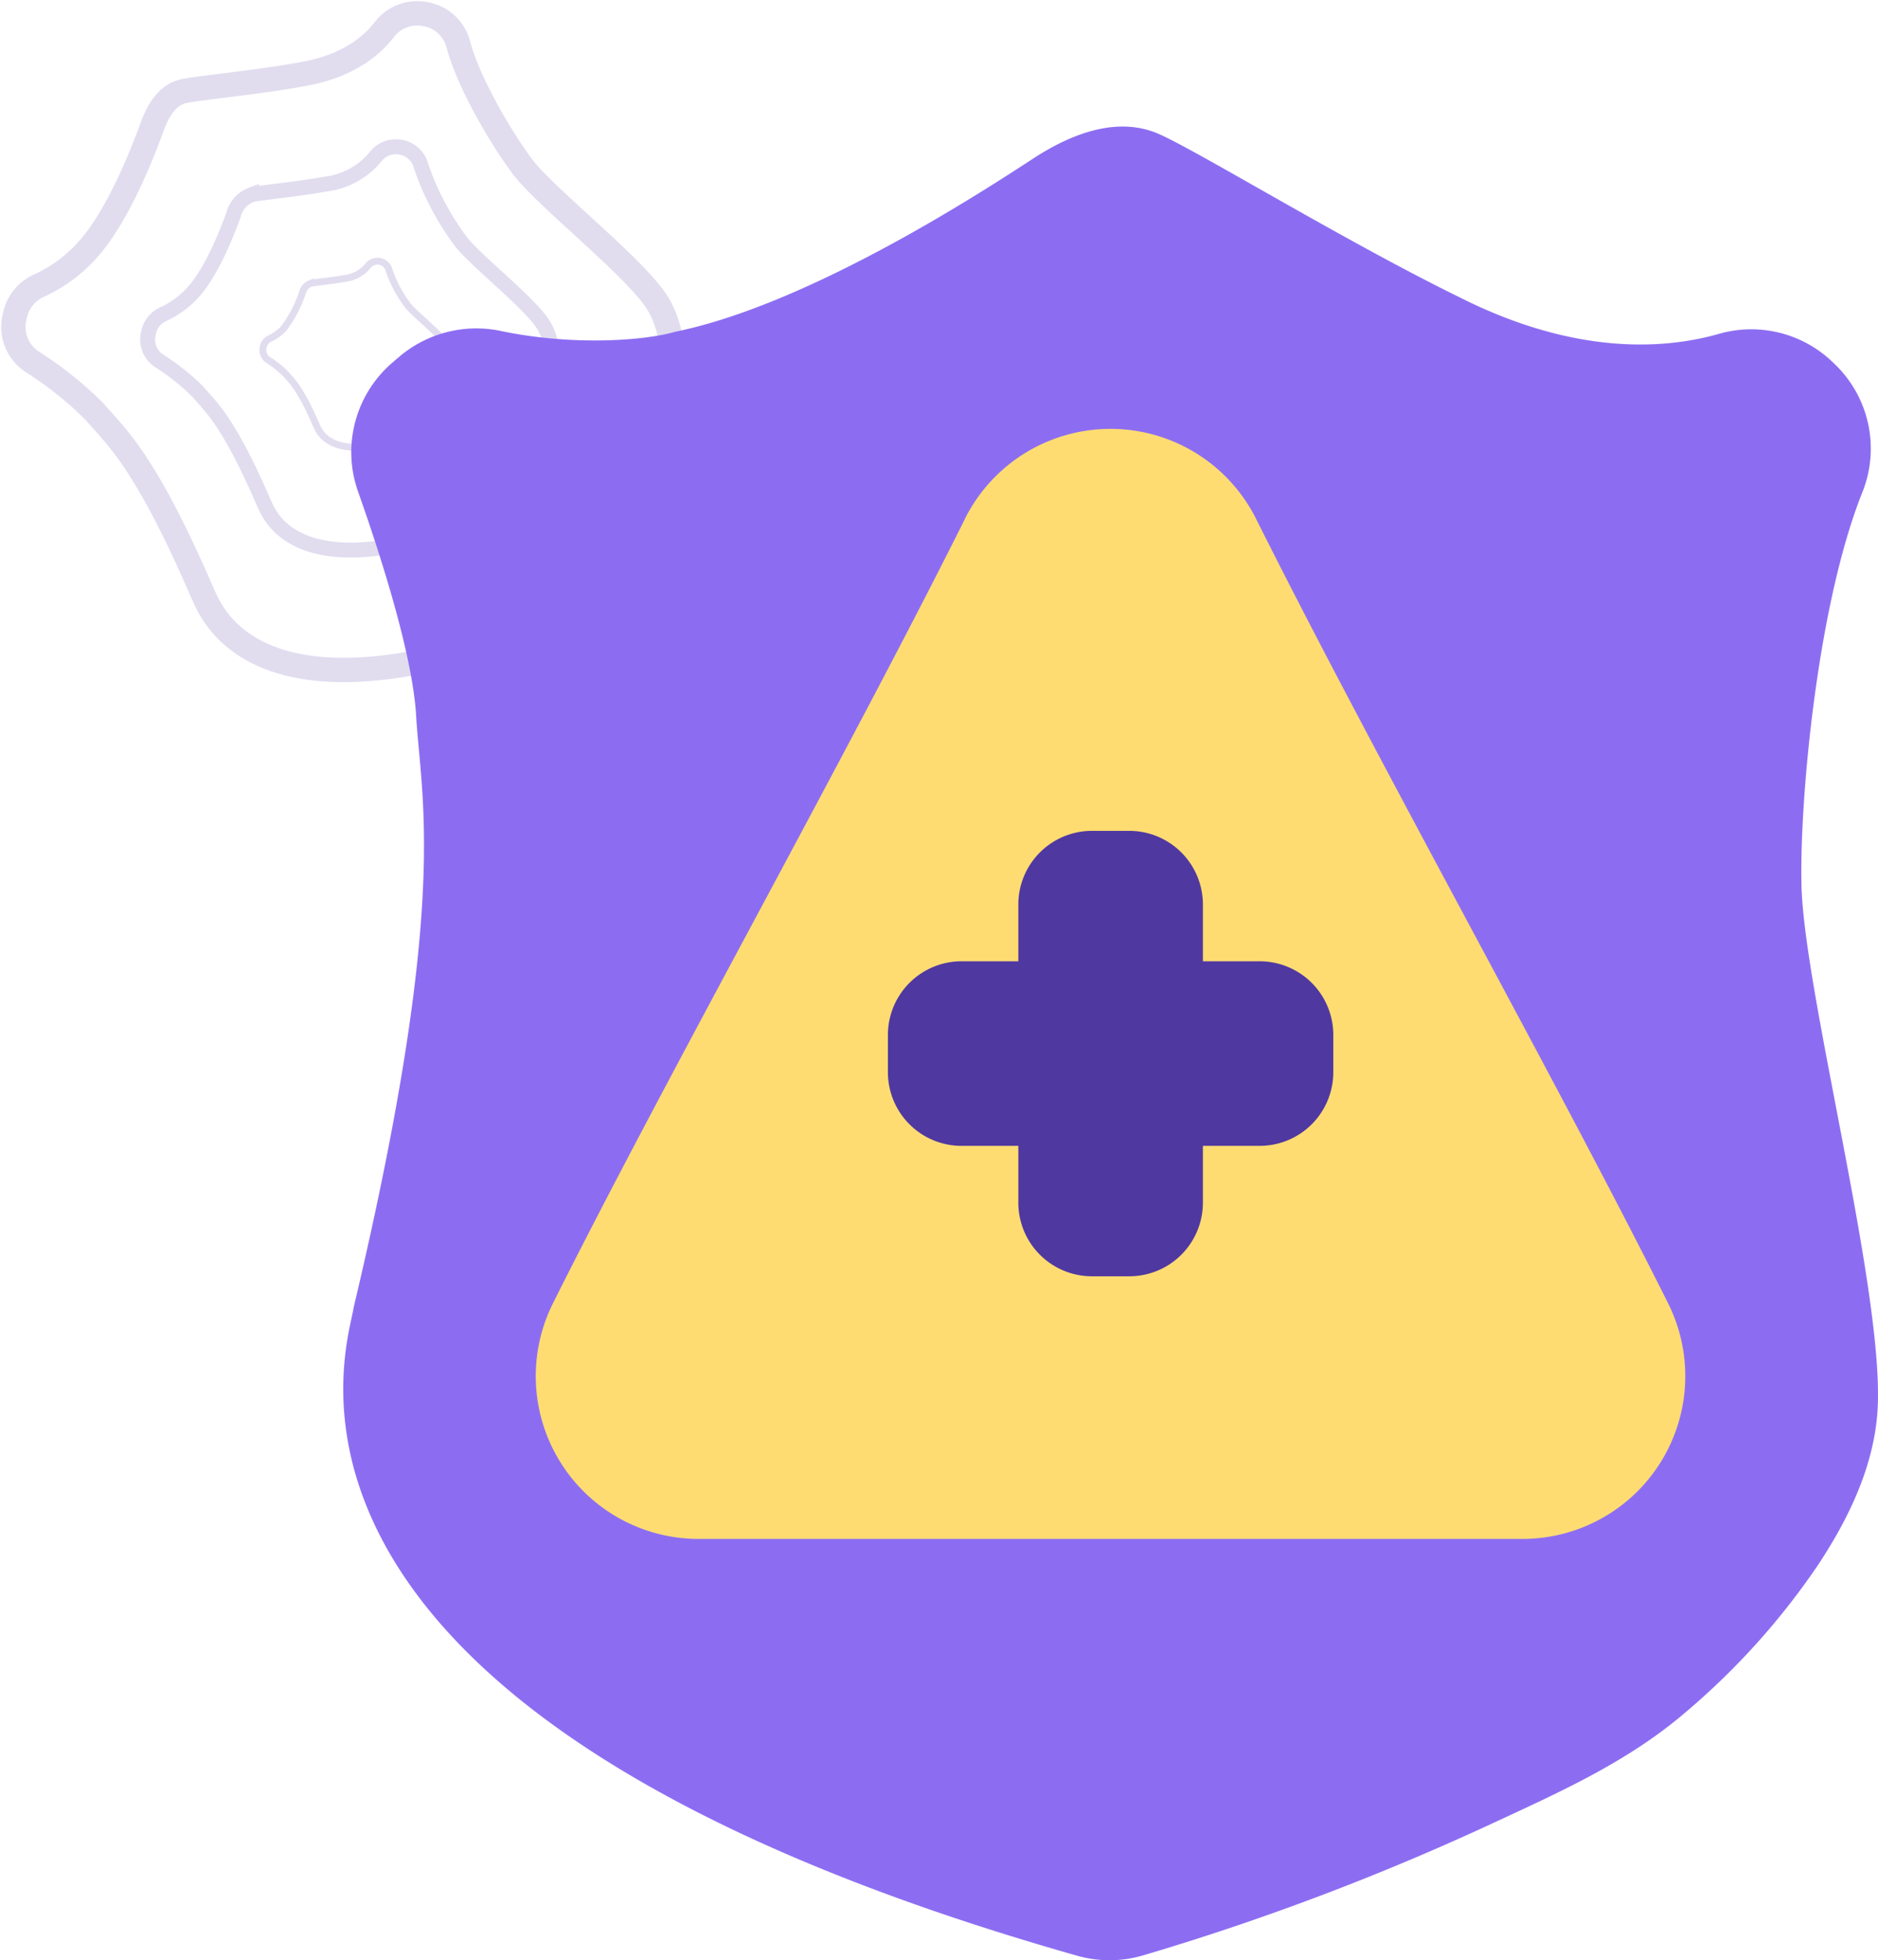 <svg xmlns="http://www.w3.org/2000/svg" xmlns:xlink="http://www.w3.org/1999/xlink" width="184.501" height="192.571" viewBox="0 0 184.501 192.571">
  <defs>
    <clipPath id="clip-path">
      <rect id="Rectángulo_34816" data-name="Rectángulo 34816" width="67.441" height="67.129" fill="none"/>
    </clipPath>
    <clipPath id="clip-path-4">
      <rect id="Rectángulo_34813" data-name="Rectángulo 34813" width="41.431" height="41.239" fill="none"/>
    </clipPath>
    <clipPath id="clip-path-5">
      <rect id="Rectángulo_34814" data-name="Rectángulo 34814" width="19.117" height="19.028" fill="none"/>
    </clipPath>
    <clipPath id="clip-path-6">
      <rect id="Rectángulo_34826" data-name="Rectángulo 34826" width="150.781" height="180.14" fill="none"/>
    </clipPath>
  </defs>
  <g id="Grupo_81218" data-name="Grupo 81218" transform="translate(2805.778 10713)">
    <g id="Grupo_80885" data-name="Grupo 80885" transform="translate(-2805.778 -10713)">
      <g id="Grupo_80857" data-name="Grupo 80857" clip-path="url(#clip-path)">
        <g id="Grupo_80856" data-name="Grupo 80856" transform="translate(0 0)">
          <g id="Grupo_80855" data-name="Grupo 80855" clip-path="url(#clip-path)">
            <g id="Grupo_80848" data-name="Grupo 80848" transform="translate(0 0)" opacity="0.17" style="isolation: isolate">
              <g id="Grupo_80847" data-name="Grupo 80847" transform="translate(0 0)">
                <g id="Grupo_80846" data-name="Grupo 80846" clip-path="url(#clip-path)">
                  <path id="Trazado_115734" data-name="Trazado 115734" d="M55.211,59.881a90.044,90.044,0,0,0,5.583-8.425c1.953-3.331,3.892-6.779,4.686-10.6.749-3.608.982-8.361-1.219-11.528C61.9,25.886,53.618,19.338,51.348,16.424,49.506,14.059,45.976,8.277,44.9,4.214a4.064,4.064,0,0,0-3.422-2.974l-.078-.01a4.073,4.073,0,0,0-3.758,1.555c-1.176,1.543-3.531,3.6-8.006,4.376C25.155,8,19.051,8.538,17.8,8.871s-2.221,1.453-2.886,3.25S11.751,20.78,8.526,24.382a14.435,14.435,0,0,1-4.843,3.577,4.136,4.136,0,0,0-2.322,2.85l-.069.318A4.093,4.093,0,0,0,3.011,35.4a35.853,35.853,0,0,1,6.214,4.978c1.9,2.278,4.779,4.417,10.519,17.7.029.068.059.137.092.2.715,1.419,4.829,13.9,33.553,2.98A4.1,4.1,0,0,0,55.211,59.881Z" transform="translate(0.117 0.117)" fill="none" stroke="#5038a1" stroke-miterlimit="10" stroke-width="2.396"/>
                </g>
              </g>
            </g>
            <g id="Grupo_80851" data-name="Grupo 80851" transform="translate(13.699 13.608)" opacity="0.17" style="isolation: isolate">
              <g id="Grupo_80850" data-name="Grupo 80850">
                <g id="Grupo_80849" data-name="Grupo 80849" clip-path="url(#clip-path-4)">
                  <path id="Trazado_115735" data-name="Trazado 115735" d="M46.4,49.183a55.585,55.585,0,0,0,3.43-5.175A22,22,0,0,0,52.707,37.5c.46-2.216.6-5.136-.75-7.081-1.452-2.116-6.538-6.139-7.933-7.929a26.585,26.585,0,0,1-3.958-7.5,2.5,2.5,0,0,0-2.1-1.826l-.047-.007a2.5,2.5,0,0,0-2.309.956A7.515,7.515,0,0,1,30.688,16.8c-2.754.513-6.5.845-7.273,1.049a2.866,2.866,0,0,0-1.773,2c-.408,1.1-1.943,5.32-3.923,7.532a8.867,8.867,0,0,1-2.976,2.2,2.543,2.543,0,0,0-1.426,1.751l-.043.2a2.514,2.514,0,0,0,1.056,2.626A22.077,22.077,0,0,1,18.149,37.2c1.165,1.4,2.936,2.713,6.462,10.871.018.042.036.085.057.125.438.872,2.966,8.541,20.612,1.831A2.519,2.519,0,0,0,46.4,49.183Z" transform="translate(-12.409 -12.325)" fill="none" stroke="#5038a1" stroke-miterlimit="10" stroke-width="1.472"/>
                </g>
              </g>
            </g>
            <g id="Grupo_80854" data-name="Grupo 80854" transform="translate(25.452 25.281)" opacity="0.17" style="isolation: isolate">
              <g id="Grupo_80853" data-name="Grupo 80853">
                <g id="Grupo_80852" data-name="Grupo 80852" clip-path="url(#clip-path-5)">
                  <path id="Trazado_115736" data-name="Trazado 115736" d="M38.838,40.006a25.632,25.632,0,0,0,1.583-2.389,10.161,10.161,0,0,0,1.328-3,4.423,4.423,0,0,0-.346-3.268c-.671-.977-3.017-2.833-3.661-3.658a12.284,12.284,0,0,1-1.826-3.461,1.152,1.152,0,0,0-.97-.843l-.022,0a1.155,1.155,0,0,0-1.065.441,3.469,3.469,0,0,1-2.27,1.24c-1.271.237-3,.39-3.357.484a1.324,1.324,0,0,0-.818.921,12.364,12.364,0,0,1-1.81,3.476,4.09,4.09,0,0,1-1.373,1.014,1.17,1.17,0,0,0-.657.807l-.02.09a1.159,1.159,0,0,0,.487,1.212,10.216,10.216,0,0,1,1.761,1.41c.538.647,1.356,1.252,2.982,5.016a.555.555,0,0,0,.026.058c.2.4,1.368,3.941,9.51.844A1.159,1.159,0,0,0,38.838,40.006Z" transform="translate(-23.155 -22.998)" fill="none" stroke="#5038a1" stroke-miterlimit="10" stroke-width="0.679"/>
                </g>
              </g>
            </g>
          </g>
        </g>
      </g>
    </g>
    <g id="Grupo_80890" data-name="Grupo 80890" transform="translate(-2772.057 -10700.568)">
      <g id="Grupo_80890-2" data-name="Grupo 80890" clip-path="url(#clip-path-6)">
        <path id="Trazado_115815" data-name="Trazado 115815" d="M78.583,179.66a250.437,250.437,0,0,0,34.168-12.9c6.734-3.127,13.486-6.124,19.162-11.015a71.179,71.179,0,0,0,12.958-14.413c3.1-4.676,5.671-10.031,5.89-15.727.455-11.816-7.272-40.675-7.5-51.128-.184-8.479,1.575-27.575,6.006-38.608a11.5,11.5,0,0,0-2.745-12.537l-.16-.154A11.524,11.524,0,0,0,135.2,20.352c-5.277,1.516-14.1,2.2-25.572-3.6C98.042,11.073,83.272,1.983,79.864.62s-7.5-.455-12.044,2.5S46.005,17.435,32.6,20.162c-3.069.9-10.156,1.375-17.041-.065A11.7,11.7,0,0,0,5.471,22.641l-.7.6A11.591,11.591,0,0,0,1.454,35.854c2.3,6.507,5.282,15.9,5.694,21.8.453,8.377,3.386,18.106-6.029,57.952-.048.2-.1.412-.132.618-.777,4.43-12.537,39.721,71.135,63.475a11.591,11.591,0,0,0,6.461-.041" transform="translate(0 0)" fill="#8c6df2"/>
        <path id="Trazado_115816" data-name="Trazado 115816" d="M91.9,86.917c-11.873,23.747-29.463,55.032-40.478,77.062a15.992,15.992,0,0,0,14.3,23.146h80.956a15.994,15.994,0,0,0,14.3-23.146c-11.016-22.029-28.606-53.315-40.478-77.062a15.993,15.993,0,0,0-28.609,0Z" transform="translate(-30.819 -48.378)" fill="#fedc72" fill-rule="evenodd"/>
        <path id="Trazado_115817" data-name="Trazado 115817" d="M171.625,194.71v-5.577a7.237,7.237,0,0,0-7.236-7.236h-3.661a7.237,7.237,0,0,0-7.236,7.236v5.577h-5.577a7.236,7.236,0,0,0-7.236,7.236v3.661a7.236,7.236,0,0,0,7.236,7.236h5.577v5.579a7.235,7.235,0,0,0,7.236,7.234h3.661a7.235,7.235,0,0,0,7.236-7.234v-5.579H177.2a7.237,7.237,0,0,0,7.236-7.236v-3.661a7.237,7.237,0,0,0-7.236-7.236Z" transform="translate(-87.169 -112.708)" fill="#5038a1" fill-rule="evenodd"/>
      </g>
    </g>
  </g>
</svg>
